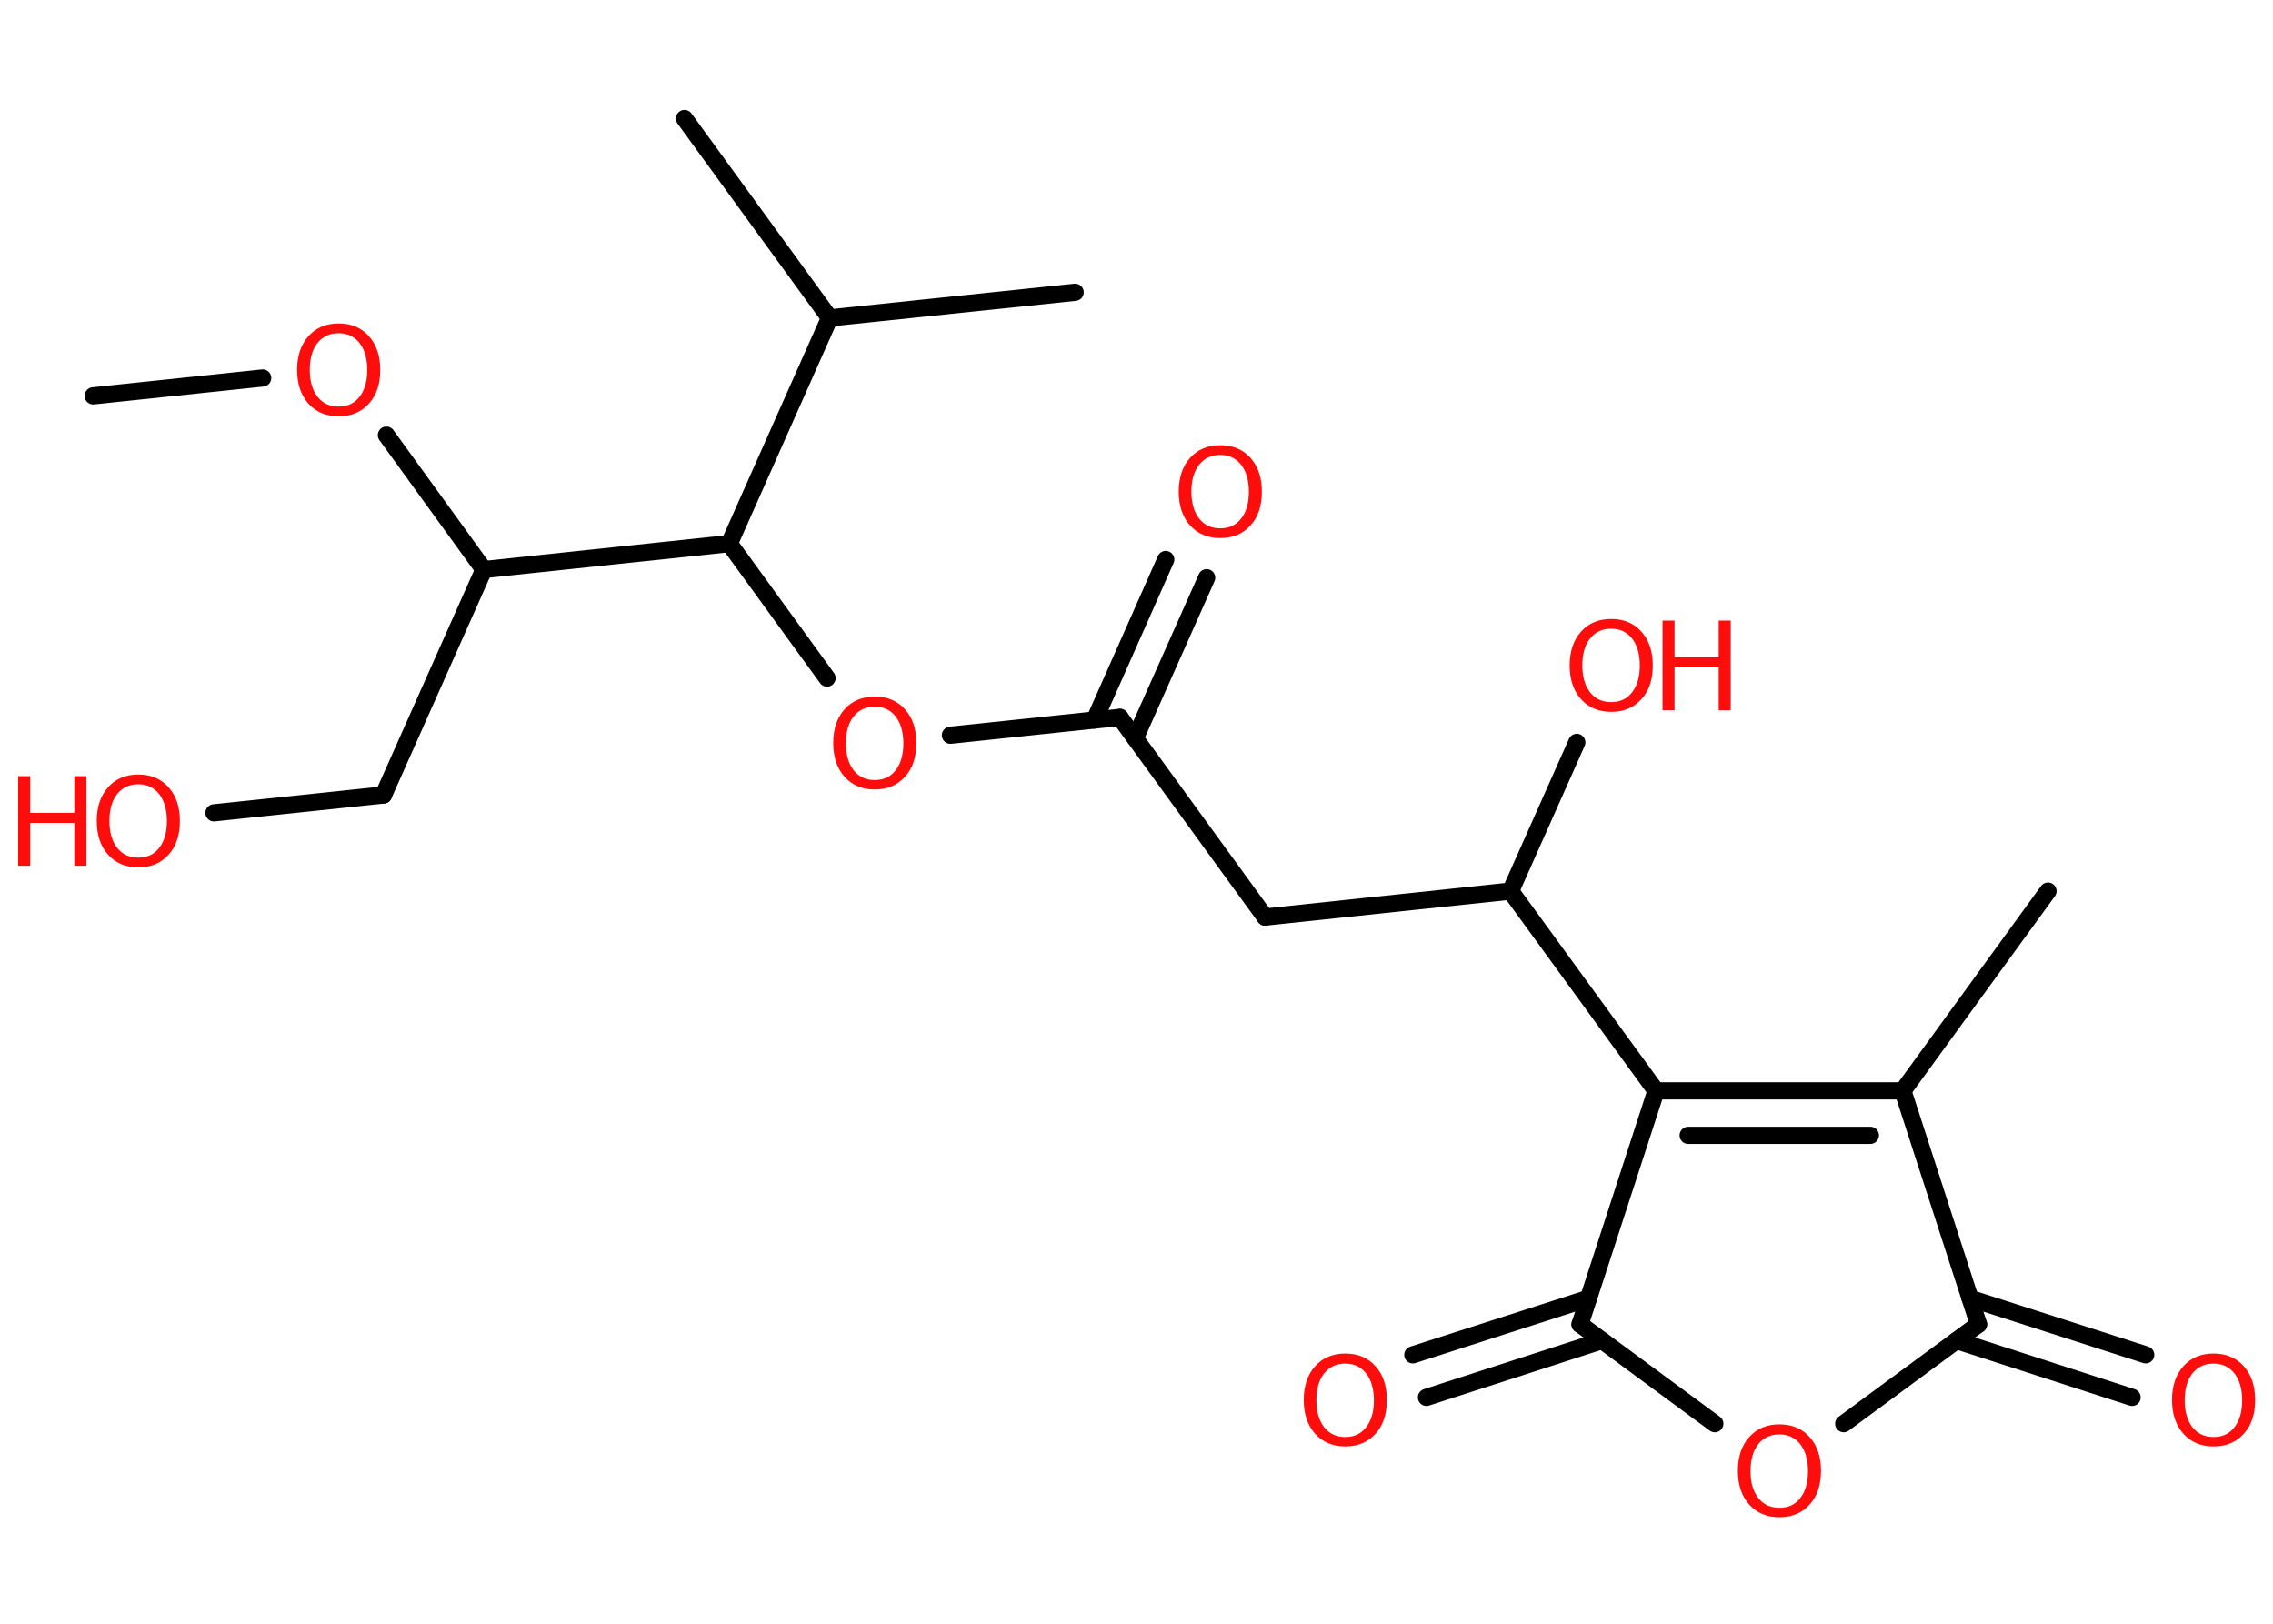 <?xml version='1.0' encoding='UTF-8'?>
<!DOCTYPE svg PUBLIC "-//W3C//DTD SVG 1.1//EN" "http://www.w3.org/Graphics/SVG/1.1/DTD/svg11.dtd">
<svg version='1.2' xmlns='http://www.w3.org/2000/svg' xmlns:xlink='http://www.w3.org/1999/xlink' width='70.0mm' height='50.0mm' viewBox='0 0 70.0 50.0'>
  <desc>Generated by the Chemistry Development Kit (http://github.com/cdk)</desc>
  <g stroke-linecap='round' stroke-linejoin='round' stroke='#000000' stroke-width='.53' fill='#FF0D0D'>
    <rect x='.0' y='.0' width='70.0' height='50.0' fill='#FFFFFF' stroke='none'/>
    <g id='mol1' class='mol'>
      <line id='mol1bnd1' class='bond' x1='2.87' y1='12.19' x2='8.09' y2='11.64'/>
      <line id='mol1bnd2' class='bond' x1='11.9' y1='13.4' x2='14.9' y2='17.54'/>
      <line id='mol1bnd3' class='bond' x1='14.9' y1='17.54' x2='11.81' y2='24.48'/>
      <line id='mol1bnd4' class='bond' x1='11.81' y1='24.48' x2='6.59' y2='25.03'/>
      <line id='mol1bnd5' class='bond' x1='14.9' y1='17.54' x2='22.46' y2='16.74'/>
      <line id='mol1bnd6' class='bond' x1='22.46' y1='16.74' x2='25.47' y2='20.88'/>
      <line id='mol1bnd7' class='bond' x1='29.27' y1='22.64' x2='34.49' y2='22.09'/>
      <g id='mol1bnd8' class='bond'>
        <line x1='33.71' y1='22.17' x2='35.9' y2='17.23'/>
        <line x1='34.96' y1='22.73' x2='37.16' y2='17.79'/>
      </g>
      <line id='mol1bnd9' class='bond' x1='34.49' y1='22.09' x2='38.96' y2='28.24'/>
      <line id='mol1bnd10' class='bond' x1='38.96' y1='28.24' x2='46.52' y2='27.44'/>
      <line id='mol1bnd11' class='bond' x1='46.52' y1='27.44' x2='48.56' y2='22.86'/>
      <line id='mol1bnd12' class='bond' x1='46.52' y1='27.44' x2='51.0' y2='33.59'/>
      <g id='mol1bnd13' class='bond'>
        <line x1='58.6' y1='33.59' x2='51.0' y2='33.59'/>
        <line x1='57.6' y1='34.96' x2='51.99' y2='34.96'/>
      </g>
      <line id='mol1bnd14' class='bond' x1='58.6' y1='33.59' x2='63.07' y2='27.44'/>
      <line id='mol1bnd15' class='bond' x1='58.6' y1='33.59' x2='60.93' y2='40.78'/>
      <g id='mol1bnd16' class='bond'>
        <line x1='60.67' y1='39.98' x2='66.08' y2='41.72'/>
        <line x1='60.25' y1='41.28' x2='65.66' y2='43.03'/>
      </g>
      <line id='mol1bnd17' class='bond' x1='60.93' y1='40.78' x2='56.78' y2='43.84'/>
      <line id='mol1bnd18' class='bond' x1='52.81' y1='43.84' x2='48.66' y2='40.78'/>
      <line id='mol1bnd19' class='bond' x1='51.0' y1='33.59' x2='48.66' y2='40.78'/>
      <g id='mol1bnd20' class='bond'>
        <line x1='49.34' y1='41.28' x2='43.93' y2='43.03'/>
        <line x1='48.92' y1='39.98' x2='43.51' y2='41.72'/>
      </g>
      <line id='mol1bnd21' class='bond' x1='22.46' y1='16.74' x2='25.55' y2='9.79'/>
      <line id='mol1bnd22' class='bond' x1='25.55' y1='9.79' x2='21.08' y2='3.65'/>
      <line id='mol1bnd23' class='bond' x1='25.55' y1='9.79' x2='33.11' y2='9.0'/>
      <path id='mol1atm2' class='atom' d='M10.43 10.26q-.41 .0 -.65 .3q-.24 .3 -.24 .83q.0 .52 .24 .83q.24 .3 .65 .3q.41 .0 .64 -.3q.24 -.3 .24 -.83q.0 -.52 -.24 -.83q-.24 -.3 -.64 -.3zM10.43 9.96q.58 .0 .93 .39q.35 .39 .35 1.04q.0 .66 -.35 1.04q-.35 .39 -.93 .39q-.58 .0 -.93 -.39q-.35 -.39 -.35 -1.04q.0 -.65 .35 -1.04q.35 -.39 .93 -.39z' stroke='none'/>
      <g id='mol1atm5' class='atom'>
        <path d='M4.26 24.15q-.41 .0 -.65 .3q-.24 .3 -.24 .83q.0 .52 .24 .83q.24 .3 .65 .3q.41 .0 .64 -.3q.24 -.3 .24 -.83q.0 -.52 -.24 -.83q-.24 -.3 -.64 -.3zM4.26 23.85q.58 .0 .93 .39q.35 .39 .35 1.04q.0 .66 -.35 1.04q-.35 .39 -.93 .39q-.58 .0 -.93 -.39q-.35 -.39 -.35 -1.04q.0 -.65 .35 -1.04q.35 -.39 .93 -.39z' stroke='none'/>
        <path d='M.56 23.9h.37v1.13h1.36v-1.13h.37v2.76h-.37v-1.32h-1.36v1.32h-.37v-2.76z' stroke='none'/>
      </g>
      <path id='mol1atm7' class='atom' d='M26.94 21.76q-.41 .0 -.65 .3q-.24 .3 -.24 .83q.0 .52 .24 .83q.24 .3 .65 .3q.41 .0 .64 -.3q.24 -.3 .24 -.83q.0 -.52 -.24 -.83q-.24 -.3 -.64 -.3zM26.94 21.45q.58 .0 .93 .39q.35 .39 .35 1.04q.0 .66 -.35 1.04q-.35 .39 -.93 .39q-.58 .0 -.93 -.39q-.35 -.39 -.35 -1.04q.0 -.65 .35 -1.04q.35 -.39 .93 -.39z' stroke='none'/>
      <path id='mol1atm9' class='atom' d='M37.58 14.01q-.41 .0 -.65 .3q-.24 .3 -.24 .83q.0 .52 .24 .83q.24 .3 .65 .3q.41 .0 .64 -.3q.24 -.3 .24 -.83q.0 -.52 -.24 -.83q-.24 -.3 -.64 -.3zM37.58 13.71q.58 .0 .93 .39q.35 .39 .35 1.04q.0 .66 -.35 1.04q-.35 .39 -.93 .39q-.58 .0 -.93 -.39q-.35 -.39 -.35 -1.04q.0 -.65 .35 -1.04q.35 -.39 .93 -.39z' stroke='none'/>
      <g id='mol1atm12' class='atom'>
        <path d='M49.62 19.36q-.41 .0 -.65 .3q-.24 .3 -.24 .83q.0 .52 .24 .83q.24 .3 .65 .3q.41 .0 .64 -.3q.24 -.3 .24 -.83q.0 -.52 -.24 -.83q-.24 -.3 -.64 -.3zM49.62 19.06q.58 .0 .93 .39q.35 .39 .35 1.04q.0 .66 -.35 1.04q-.35 .39 -.93 .39q-.58 .0 -.93 -.39q-.35 -.39 -.35 -1.04q.0 -.65 .35 -1.04q.35 -.39 .93 -.39z' stroke='none'/>
        <path d='M51.2 19.11h.37v1.13h1.36v-1.13h.37v2.76h-.37v-1.32h-1.36v1.32h-.37v-2.76z' stroke='none'/>
      </g>
      <path id='mol1atm17' class='atom' d='M68.17 41.99q-.41 .0 -.65 .3q-.24 .3 -.24 .83q.0 .52 .24 .83q.24 .3 .65 .3q.41 .0 .64 -.3q.24 -.3 .24 -.83q.0 -.52 -.24 -.83q-.24 -.3 -.64 -.3zM68.17 41.68q.58 .0 .93 .39q.35 .39 .35 1.04q.0 .66 -.35 1.04q-.35 .39 -.93 .39q-.58 .0 -.93 -.39q-.35 -.39 -.35 -1.04q.0 -.65 .35 -1.04q.35 -.39 .93 -.39z' stroke='none'/>
      <path id='mol1atm18' class='atom' d='M54.8 44.17q-.41 .0 -.65 .3q-.24 .3 -.24 .83q.0 .52 .24 .83q.24 .3 .65 .3q.41 .0 .64 -.3q.24 -.3 .24 -.83q.0 -.52 -.24 -.83q-.24 -.3 -.64 -.3zM54.8 43.86q.58 .0 .93 .39q.35 .39 .35 1.04q.0 .66 -.35 1.04q-.35 .39 -.93 .39q-.58 .0 -.93 -.39q-.35 -.39 -.35 -1.04q.0 -.65 .35 -1.04q.35 -.39 .93 -.39z' stroke='none'/>
      <path id='mol1atm20' class='atom' d='M41.43 41.99q-.41 .0 -.65 .3q-.24 .3 -.24 .83q.0 .52 .24 .83q.24 .3 .65 .3q.41 .0 .64 -.3q.24 -.3 .24 -.83q.0 -.52 -.24 -.83q-.24 -.3 -.64 -.3zM41.43 41.68q.58 .0 .93 .39q.35 .39 .35 1.04q.0 .66 -.35 1.04q-.35 .39 -.93 .39q-.58 .0 -.93 -.39q-.35 -.39 -.35 -1.04q.0 -.65 .35 -1.04q.35 -.39 .93 -.39z' stroke='none'/>
    </g>
  </g>
</svg>

